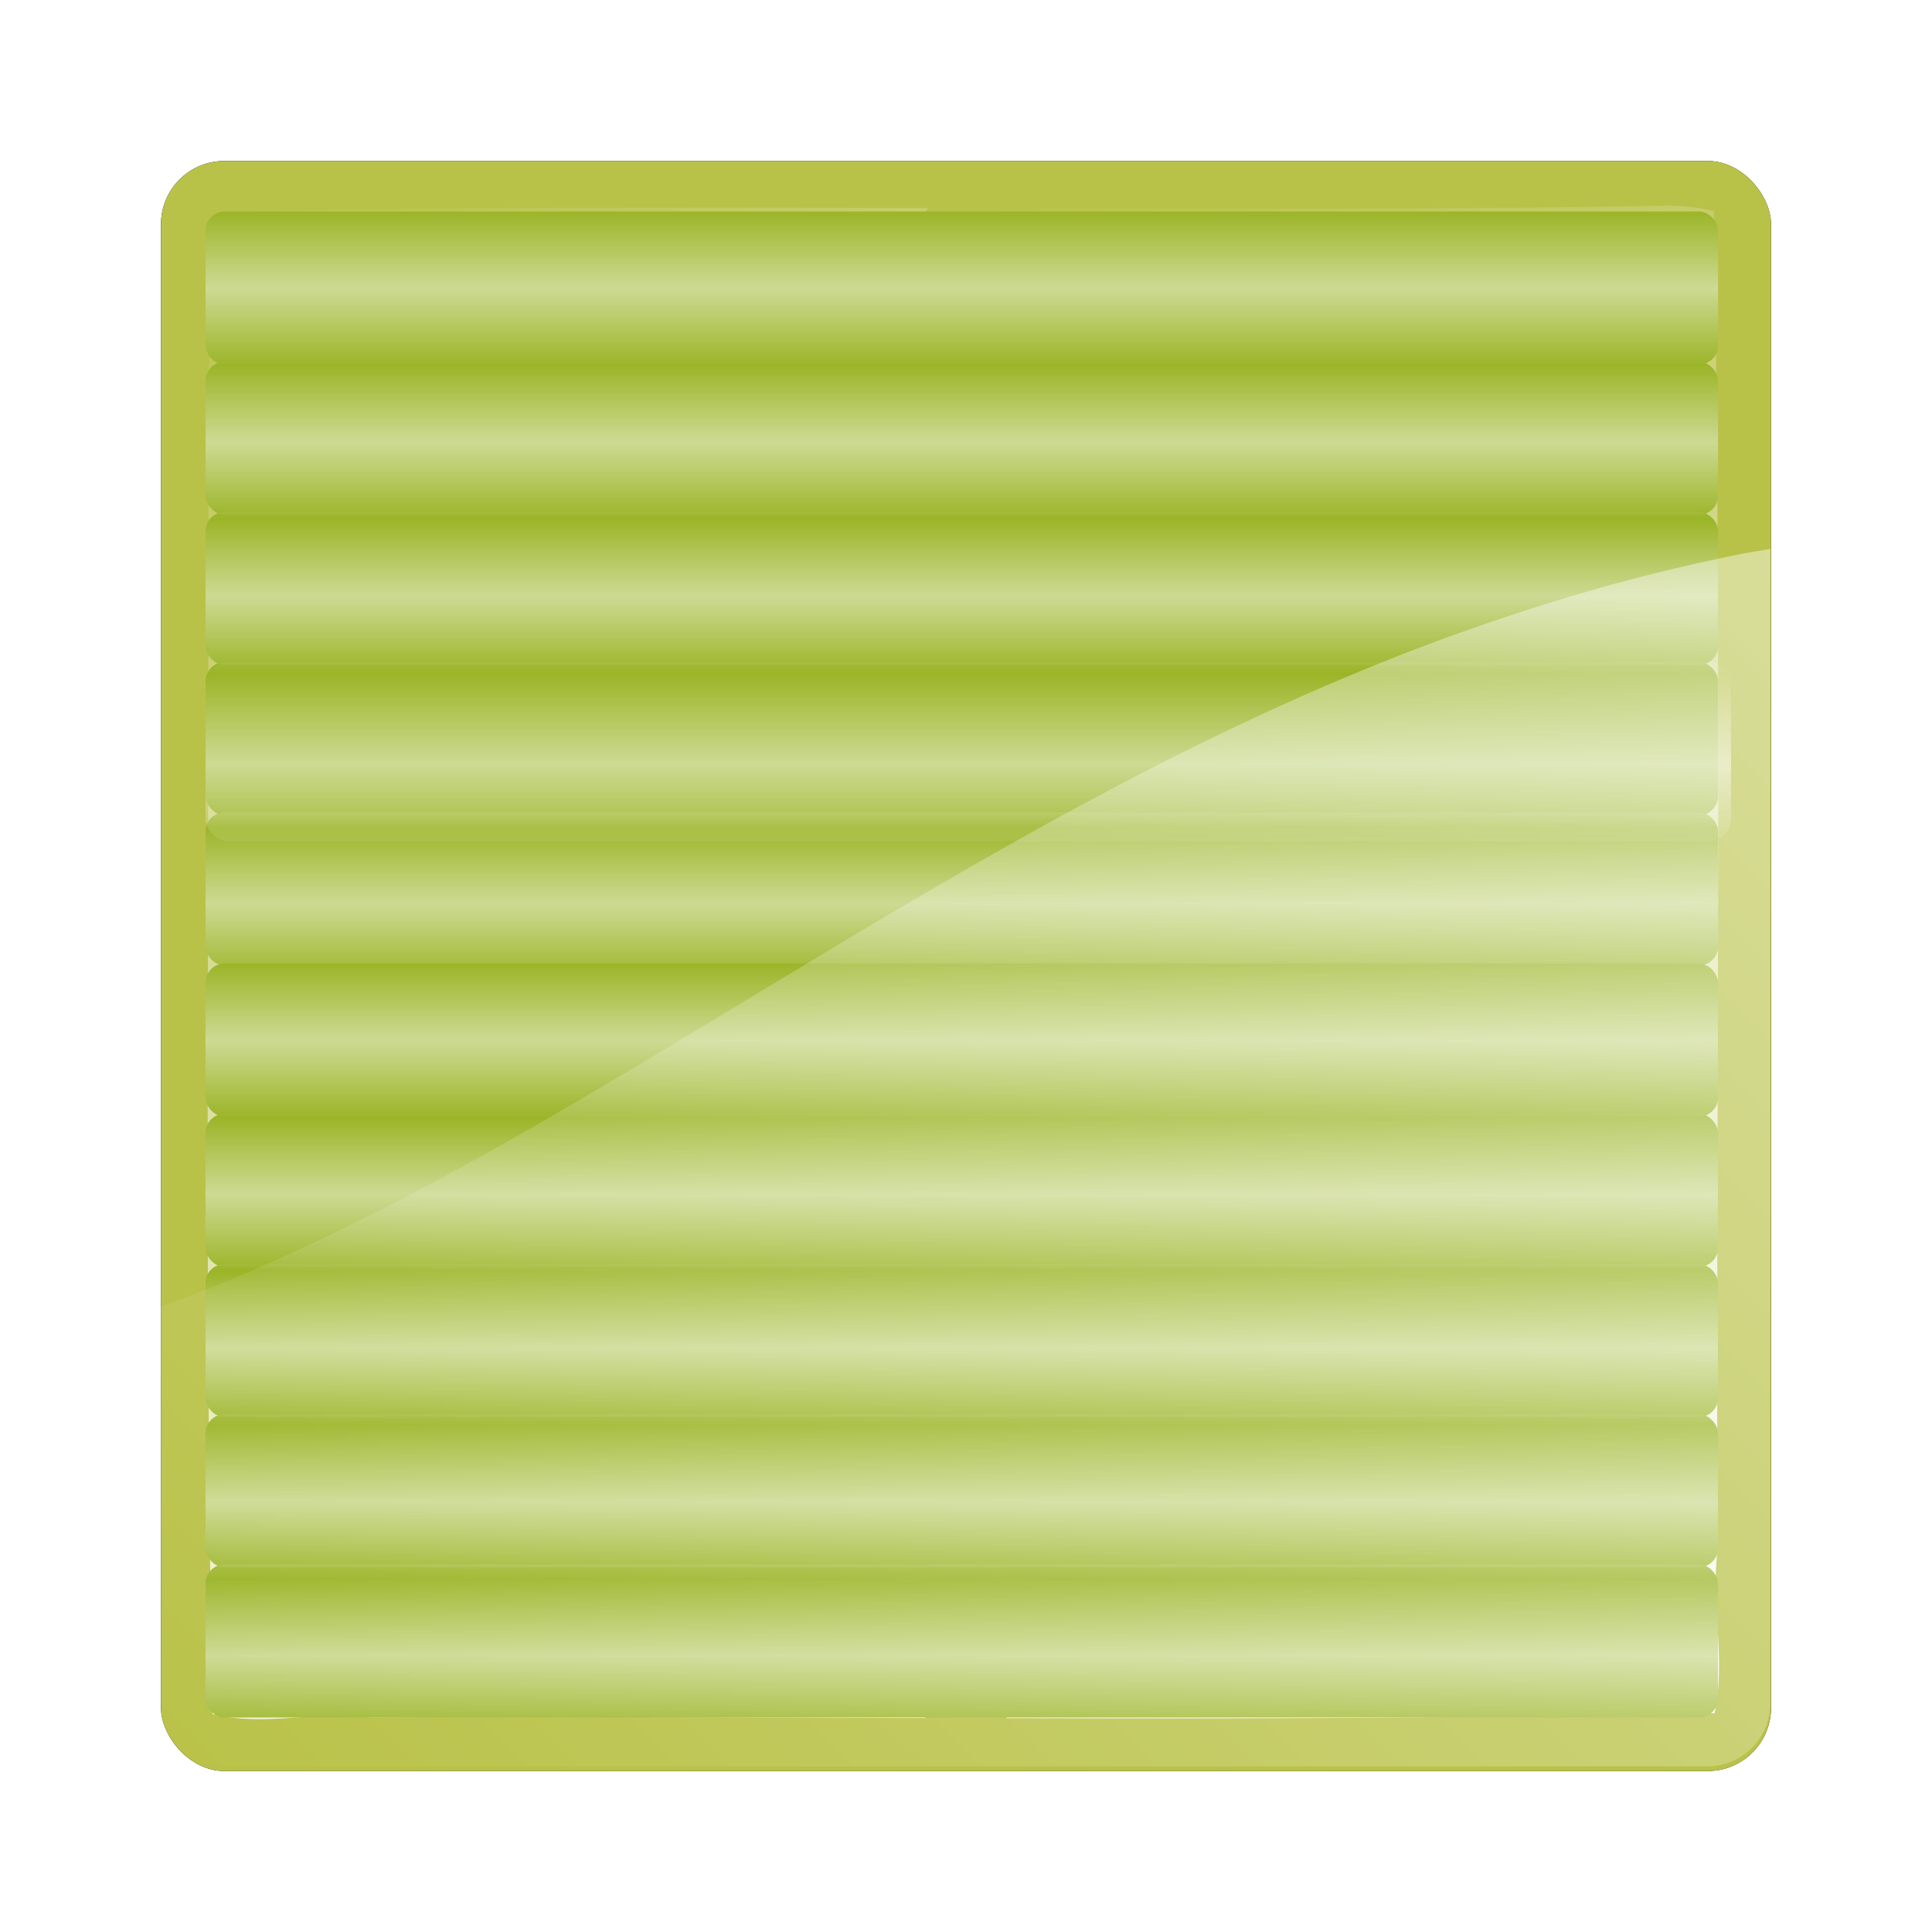 <?xml version="1.0" encoding="UTF-8" standalone="no"?>
<!-- Created with Inkscape (http://www.inkscape.org/) -->

<svg
   xmlns:dc="http://purl.org/dc/elements/1.1/"
   xmlns:cc="http://creativecommons.org/ns#"
   xmlns:rdf="http://www.w3.org/1999/02/22-rdf-syntax-ns#"
   xmlns:svg="http://www.w3.org/2000/svg"
   xmlns="http://www.w3.org/2000/svg"
   xmlns:xlink="http://www.w3.org/1999/xlink"
   xmlns:sodipodi="http://sodipodi.sourceforge.net/DTD/sodipodi-0.dtd"
   xmlns:inkscape="http://www.inkscape.org/namespaces/inkscape"
   sodipodi:docname="100.svg"
   inkscape:version="0.91 r13725"
   version="1.1"
   id="svg2"
   height="307.2"
   width="307.2">
  <sodipodi:namedview
     id="base"
     pagecolor="#ffffff"
     bordercolor="#666666"
     borderopacity="1.0"
     inkscape:pageopacity="0.0"
     inkscape:pageshadow="2"
     inkscape:zoom="1.9405148"
     inkscape:cx="81.978766"
     inkscape:cy="168.73858"
     inkscape:document-units="px"
     inkscape:current-layer="layer1"
     showgrid="false"
     inkscape:window-width="1362"
     inkscape:window-height="968"
     inkscape:window-x="515"
     inkscape:window-y="40"
     inkscape:window-maximized="0"
     showguides="true"
     inkscape:guide-bbox="true"
     inkscape:object-paths="false"
     inkscape:snap-intersection-paths="false"
     inkscape:object-nodes="false"
     inkscape:snap-smooth-nodes="false"
     inkscape:snap-midpoints="false"
     units="px"
     fit-margin-top="0"
     fit-margin-left="0"
     fit-margin-right="0"
     fit-margin-bottom="0"
     showborder="false" />
  <defs
     id="defs4">
    <linearGradient
       inkscape:collect="always"
       id="linearGradient4659">
      <stop
         style="stop-color:#ffffff;stop-opacity:0.5"
         offset="0"
         id="stop4661" />
      <stop
         style="stop-color:#ffffff;stop-opacity:0;"
         offset="1"
         id="stop4663" />
    </linearGradient>
    <linearGradient
       inkscape:collect="always"
       id="linearGradient13613">
      <stop
         style="stop-color:#ffffff;stop-opacity:1;"
         offset="0"
         id="stop13615" />
      <stop
         style="stop-color:#ffffff;stop-opacity:0;"
         offset="1"
         id="stop13617" />
    </linearGradient>
    <linearGradient
       id="linearGradient10207"
       inkscape:collect="always">
      <stop
         id="stop10209"
         offset="0"
         style="stop-color:#ffffff;stop-opacity:1;" />
      <stop
         id="stop10211"
         offset="1"
         style="stop-color:#ffffff;stop-opacity:0;" />
    </linearGradient>
    <linearGradient
       id="linearGradient10183"
       inkscape:collect="always">
      <stop
         id="stop10185"
         offset="0"
         style="stop-color:#ffffff;stop-opacity:1;" />
      <stop
         id="stop10187"
         offset="1"
         style="stop-color:#ffffff;stop-opacity:0;" />
    </linearGradient>
    <linearGradient
       id="linearGradient10173"
       inkscape:collect="always">
      <stop
         id="stop10175"
         offset="0"
         style="stop-color:#ffffff;stop-opacity:1;" />
      <stop
         id="stop10177"
         offset="1"
         style="stop-color:#ffffff;stop-opacity:0;" />
    </linearGradient>
    <linearGradient
       id="linearGradient9955"
       inkscape:collect="always">
      <stop
         id="stop9957"
         offset="0"
         style="stop-color:#ffffff;stop-opacity:1;" />
      <stop
         id="stop9959"
         offset="1"
         style="stop-color:#ffffff;stop-opacity:0;" />
    </linearGradient>
    <linearGradient
       id="linearGradient9879">
      <stop
         id="stop9881"
         offset="0"
         style="stop-color:#bdcb2f;stop-opacity:1;" />
      <stop
         style="stop-color:#bbc63b;stop-opacity:0.498;"
         offset="1"
         id="stop9887" />
    </linearGradient>
    <linearGradient
       id="linearGradient9821"
       inkscape:collect="always">
      <stop
         id="stop9823"
         offset="0"
         style="stop-color:#ffffff;stop-opacity:1;" />
      <stop
         id="stop9825"
         offset="1"
         style="stop-color:#ffffff;stop-opacity:0;" />
    </linearGradient>
    <linearGradient
       id="linearGradient4921">
      <stop
         id="stop4923"
         offset="0"
         style="stop-color:#b9c248;stop-opacity:0.392;" />
      <stop
         style="stop-color:#b9c248;stop-opacity:0;"
         offset="1"
         id="stop4925" />
    </linearGradient>
    <linearGradient
       id="linearGradient7083"
       inkscape:collect="always">
      <stop
         id="stop7085"
         offset="0"
         style="stop-color:#cccccc;stop-opacity:1;" />
      <stop
         id="stop7087"
         offset="1"
         style="stop-color:#cccccc;stop-opacity:0;" />
    </linearGradient>
    <linearGradient
       id="linearGradient6357"
       inkscape:collect="always">
      <stop
         id="stop6359"
         offset="0"
         style="stop-color:#ffffff;stop-opacity:1;" />
      <stop
         id="stop6361"
         offset="1"
         style="stop-color:#ffffff;stop-opacity:0;" />
    </linearGradient>
    <linearGradient
       id="linearGradient6349"
       inkscape:collect="always">
      <stop
         id="stop6351"
         offset="0"
         style="stop-color:#ffffff;stop-opacity:1;" />
      <stop
         id="stop6353"
         offset="1"
         style="stop-color:#ffffff;stop-opacity:0;" />
    </linearGradient>
    <linearGradient
       id="linearGradient6297">
      <stop
         id="stop6299"
         offset="0"
         style="stop-color:#cccccc;stop-opacity:1;" />
      <stop
         style="stop-color:#ffffff;stop-opacity:0"
         offset="1"
         id="stop6301" />
    </linearGradient>
    <linearGradient
       id="linearGradient4290">
      <stop
         style="stop-color:#ffffff;stop-opacity:1;"
         offset="0"
         id="stop4292" />
      <stop
         id="stop5784"
         offset="1"
         style="stop-color:#ffffff;stop-opacity:0;" />
    </linearGradient>
    <linearGradient
       id="linearGradient4282">
      <stop
         style="stop-color:#9bb528;stop-opacity:1;"
         offset="0"
         id="stop4284" />
      <stop
         id="stop4286"
         offset="1"
         style="stop-color:#cdda93;stop-opacity:0.498;" />
      <stop
         style="stop-color:#ffffff;stop-opacity:0"
         offset="1"
         id="stop4288" />
    </linearGradient>
    <linearGradient
       id="linearGradient3865">
      <stop
         id="stop3867"
         offset="0"
         style="stop-color:#9bb528;stop-opacity:1;" />
      <stop
         style="stop-color:#cdda93;stop-opacity:0.498;"
         offset="0.5"
         id="stop4280" />
      <stop
         id="stop3869"
         offset="1"
         style="stop-color:#ffffff;stop-opacity:0" />
    </linearGradient>
    <linearGradient
       id="linearGradient3843"
       inkscape:collect="always">
      <stop
         id="stop3845"
         offset="0"
         style="stop-color:#9bb528;stop-opacity:1;" />
      <stop
         id="stop3847"
         offset="1"
         style="stop-color:#9bb528;stop-opacity:0;" />
    </linearGradient>
    <linearGradient
       id="linearGradient3813">
      <stop
         style="stop-color:#b9c248;stop-opacity:0.078;"
         offset="0"
         id="stop3821" />
      <stop
         id="stop3817"
         offset="1"
         style="stop-color:#b9c248;stop-opacity:0;" />
    </linearGradient>
    <inkscape:perspective
       id="perspective10"
       inkscape:persp3d-origin="372.04724 : 350.78739 : 1"
       inkscape:vp_z="744.09448 : 526.18109 : 1"
       inkscape:vp_y="0 : 1000 : 0"
       inkscape:vp_x="0 : 526.18109 : 1"
       sodipodi:type="inkscape:persp3d" />
    <inkscape:perspective
       sodipodi:type="inkscape:persp3d"
       inkscape:vp_x="0 : 0.5 : 1"
       inkscape:vp_y="0 : 1000 : 0"
       inkscape:vp_z="1 : 0.5 : 1"
       inkscape:persp3d-origin="0.5 : 0.33333333 : 1"
       id="perspective3701" />
    <linearGradient
       gradientTransform="matrix(1,0,0,0.502,-0.045,129.695)"
       gradientUnits="userSpaceOnUse"
       y2="146.187"
       x2="334.866"
       y1="260.632"
       x1="334.866"
       id="linearGradient3849"
       xlink:href="#linearGradient3843"
       inkscape:collect="always" />
    <linearGradient
       gradientTransform="matrix(1,0,0,-0.498,-0.045,161.504)"
       y2="146.187"
       x2="334.866"
       y1="260.632"
       x1="334.866"
       gradientUnits="userSpaceOnUse"
       id="linearGradient3853"
       xlink:href="#linearGradient3843"
       inkscape:collect="always" />
    <linearGradient
       gradientUnits="userSpaceOnUse"
       y2="260.589"
       x2="334.866"
       y1="145.671"
       x1="334.866"
       id="linearGradient3871"
       xlink:href="#linearGradient3865"
       inkscape:collect="always" />
    <linearGradient
       gradientTransform="matrix(1,0,0,-1,0.258,291.532)"
       y2="260.589"
       x2="334.866"
       y1="145.671"
       x1="334.866"
       gradientUnits="userSpaceOnUse"
       id="linearGradient3875"
       xlink:href="#linearGradient3865"
       inkscape:collect="always" />
    <radialGradient
       gradientTransform="matrix(0.992,1.594308e-7,-1.5943072e-7,0.992,2.198,0.943)"
       gradientUnits="userSpaceOnUse"
       r="8.308"
       fy="125.289"
       fx="292.191"
       cy="125.289"
       cx="292.191"
       id="radialGradient3943"
       xlink:href="#linearGradient3865"
       inkscape:collect="always" />
    <radialGradient
       gradientTransform="matrix(0.308,3.3298149e-7,-3.2182784e-7,0.298,188.939,114.377)"
       gradientUnits="userSpaceOnUse"
       r="8.823"
       fy="162.907"
       fx="273.123"
       cy="162.907"
       cx="273.123"
       id="radialGradient4025"
       xlink:href="#linearGradient3865"
       inkscape:collect="always" />
    <radialGradient
       gradientTransform="matrix(0.979,1.316364e-7,-1.330343e-7,0.99,5.68,1.694)"
       gradientUnits="userSpaceOnUse"
       r="8.761"
       fy="162.907"
       fx="273.123"
       cy="162.907"
       cx="273.123"
       id="radialGradient4039"
       xlink:href="#linearGradient3865"
       inkscape:collect="always" />
    <radialGradient
       r="8.761"
       fy="162.907"
       fx="273.123"
       cy="162.907"
       cx="273.123"
       gradientTransform="matrix(0.979,1.316364e-7,-1.330343e-7,0.99,5.68,1.694)"
       gradientUnits="userSpaceOnUse"
       id="radialGradient4151"
       xlink:href="#linearGradient3865"
       inkscape:collect="always" />
    <linearGradient
       gradientUnits="userSpaceOnUse"
       y2="27.982"
       x2="459.112"
       y1="264.452"
       x1="210.67"
       id="linearGradient4169"
       xlink:href="#linearGradient3865"
       inkscape:collect="always" />
    <linearGradient
       y2="27.982"
       x2="459.112"
       y1="264.452"
       x1="210.67"
       gradientUnits="userSpaceOnUse"
       id="linearGradient4173"
       xlink:href="#linearGradient3865"
       inkscape:collect="always" />
    <linearGradient
       y2="27.982"
       x2="459.112"
       y1="264.452"
       x1="210.67"
       gradientUnits="userSpaceOnUse"
       id="linearGradient4177"
       xlink:href="#linearGradient3865"
       inkscape:collect="always" />
    <radialGradient
       r="8.308"
       fy="125.289"
       fx="292.191"
       cy="125.289"
       cx="292.191"
       gradientTransform="matrix(0.992,1.594308e-7,-1.5943072e-7,0.992,2.198,0.943)"
       gradientUnits="userSpaceOnUse"
       id="radialGradient4215"
       xlink:href="#linearGradient3865"
       inkscape:collect="always" />
    <radialGradient
       r="8.761"
       fy="162.907"
       fx="273.123"
       cy="162.907"
       cx="273.123"
       gradientTransform="matrix(0.979,1.316364e-7,-1.330343e-7,0.99,5.68,1.694)"
       gradientUnits="userSpaceOnUse"
       id="radialGradient4217"
       xlink:href="#linearGradient3865"
       inkscape:collect="always" />
    <radialGradient
       r="8.761"
       fy="162.907"
       fx="273.123"
       cy="162.907"
       cx="273.123"
       gradientTransform="matrix(0.979,1.316364e-7,-1.330343e-7,0.99,5.68,1.694)"
       gradientUnits="userSpaceOnUse"
       id="radialGradient4219"
       xlink:href="#linearGradient3865"
       inkscape:collect="always" />
    <inkscape:perspective
       sodipodi:type="inkscape:persp3d"
       inkscape:vp_x="0 : 0.5 : 1"
       inkscape:vp_y="0 : 1000 : 0"
       inkscape:vp_z="1 : 0.5 : 1"
       inkscape:persp3d-origin="0.5 : 0.33333333 : 1"
       id="perspective3178" />
    <linearGradient
       gradientTransform="matrix(0.895,0,0,0.895,7.753,29.694)"
       y2="27.982"
       x2="459.112"
       y1="264.452"
       x1="210.67"
       gradientUnits="userSpaceOnUse"
       id="linearGradient4159"
       xlink:href="#linearGradient3865"
       inkscape:collect="always" />
    <linearGradient
       y2="146.187"
       x2="334.866"
       y1="260.632"
       x1="334.866"
       gradientTransform="matrix(0.895,0,0,0.45,7.712,145.791)"
       gradientUnits="userSpaceOnUse"
       id="linearGradient4170"
       xlink:href="#linearGradient3843"
       inkscape:collect="always" />
    <linearGradient
       gradientTransform="matrix(0.895,0,0,0.895,7.753,29.694)"
       y2="260.589"
       x2="334.866"
       y1="145.671"
       x1="334.866"
       gradientUnits="userSpaceOnUse"
       id="linearGradient4176"
       xlink:href="#linearGradient3865"
       inkscape:collect="always" />
    <linearGradient
       y2="260.589"
       x2="334.866"
       y1="145.671"
       x1="334.866"
       gradientTransform="matrix(0.895,0,0,-0.895,7.983,290.659)"
       gradientUnits="userSpaceOnUse"
       id="linearGradient4179"
       xlink:href="#linearGradient3865"
       inkscape:collect="always" />
    <linearGradient
       y2="146.187"
       x2="334.866"
       y1="260.632"
       x1="334.866"
       gradientTransform="matrix(0.895,0,0,-0.446,7.712,174.265)"
       gradientUnits="userSpaceOnUse"
       id="linearGradient4182"
       xlink:href="#linearGradient3843"
       inkscape:collect="always" />
    <radialGradient
       gradientUnits="userSpaceOnUse"
       gradientTransform="matrix(1,-0.999,0.999,1,-411.701,310.464)"
       r="95.645"
       fy="412.075"
       fx="310.746"
       cy="412.075"
       cx="310.746"
       id="radialGradient5780"
       xlink:href="#linearGradient4290"
       inkscape:collect="always" />
    <linearGradient
       y2="537.812"
       x2="436.5"
       y1="355.875"
       x1="436.5"
       gradientUnits="userSpaceOnUse"
       id="linearGradient6373"
       xlink:href="#linearGradient6349"
       inkscape:collect="always" />
    <linearGradient
       y2="468.812"
       x2="185"
       y1="286.344"
       x1="185"
       gradientTransform="translate(-0.007,0.055)"
       gradientUnits="userSpaceOnUse"
       id="linearGradient6376"
       xlink:href="#linearGradient6357"
       inkscape:collect="always" />
    <radialGradient
       r="95.645"
       fy="454.866"
       fx="301.173"
       cy="454.866"
       cx="301.173"
       gradientTransform="matrix(1.466,-9.7279999e-8,0.011,1.419,-135.988,-233.074)"
       gradientUnits="userSpaceOnUse"
       id="radialGradient6385"
       xlink:href="#linearGradient6297"
       inkscape:collect="always" />
    <linearGradient
       gradientTransform="matrix(0.894,0,0,0.894,-139.377,283.109)"
       y2="537.812"
       x2="436.5"
       y1="355.875"
       x1="436.5"
       gradientUnits="userSpaceOnUse"
       id="linearGradient6910"
       xlink:href="#linearGradient6349"
       inkscape:collect="always" />
    <radialGradient
       r="95.645"
       fy="412.075"
       fx="310.746"
       cy="412.075"
       cx="310.746"
       gradientTransform="matrix(0.894,-0.894,0.894,0.894,-507.655,560.885)"
       gradientUnits="userSpaceOnUse"
       id="radialGradient7078"
       xlink:href="#linearGradient7083"
       inkscape:collect="always" />
    <radialGradient
       gradientUnits="userSpaceOnUse"
       gradientTransform="matrix(1,0,0,1.008,-0.04,-5.255)"
       r="84.76"
       fy="651.989"
       fx="138.485"
       cy="651.989"
       cx="138.485"
       id="radialGradient7089"
       xlink:href="#linearGradient7083"
       inkscape:collect="always" />
    <linearGradient
       y2="468.812"
       x2="185"
       y1="286.344"
       x1="185"
       gradientTransform="matrix(0.894,0,0,0.894,119.742,179.699)"
       gradientUnits="userSpaceOnUse"
       id="linearGradient7092"
       xlink:href="#linearGradient6357"
       inkscape:collect="always" />
    <linearGradient
       gradientTransform="matrix(0.894,0,0,0.894,119.024,178.742)"
       y2="537.812"
       x2="436.5"
       y1="355.875"
       x1="436.5"
       gradientUnits="userSpaceOnUse"
       id="linearGradient7095"
       xlink:href="#linearGradient6349"
       inkscape:collect="always" />
    <radialGradient
       r="95.645"
       fy="412.075"
       fx="310.746"
       cy="412.075"
       cx="310.746"
       gradientTransform="matrix(0.894,-0.894,0.894,0.894,-248.445,457.305)"
       gradientUnits="userSpaceOnUse"
       id="radialGradient7263"
       xlink:href="#linearGradient4290"
       inkscape:collect="always" />
    <radialGradient
       r="95.645"
       fy="454.866"
       fx="301.173"
       cy="454.866"
       cx="301.173"
       gradientTransform="matrix(0.892,-9.5779684e-8,0.003,0.893,-131.185,245.351)"
       gradientUnits="userSpaceOnUse"
       id="radialGradient3268"
       xlink:href="#linearGradient6297"
       inkscape:collect="always" />
    <linearGradient
       y2="468.812"
       x2="185"
       y1="286.344"
       x1="185"
       gradientTransform="matrix(0.894,0,0,0.894,-139.477,283.168)"
       gradientUnits="userSpaceOnUse"
       id="linearGradient8379"
       xlink:href="#linearGradient6357"
       inkscape:collect="always" />
    <radialGradient
       r="76.379"
       fy="548.044"
       fx="397.331"
       cy="548.044"
       cx="397.331"
       gradientTransform="matrix(1,-1.009,1.009,1,-552.731,400.729)"
       gradientUnits="userSpaceOnUse"
       id="radialGradient9849"
       xlink:href="#linearGradient9821"
       inkscape:collect="always" />
    <filter
       id="filter9869"
       inkscape:collect="always">
      <feGaussianBlur
         id="feGaussianBlur9871"
         stdDeviation="6.4"
         inkscape:collect="always" />
    </filter>
    <linearGradient
       gradientTransform="translate(-484.012,-156.699)"
       y2="511.269"
       x2="644.159"
       y1="255.269"
       x1="900.159"
       gradientUnits="userSpaceOnUse"
       id="linearGradient10136"
       xlink:href="#linearGradient9955"
       inkscape:collect="always" />
    <linearGradient
       gradientUnits="userSpaceOnUse"
       y2="262.682"
       x2="651.406"
       y1="503.027"
       x1="766.094"
       id="linearGradient10179"
       xlink:href="#linearGradient10173"
       inkscape:collect="always"
       gradientTransform="translate(-483.912,-155.959)" />
    <linearGradient
       gradientUnits="userSpaceOnUse"
       y2="262.367"
       x2="778.219"
       y1="502.905"
       x1="891.9"
       id="linearGradient10189"
       xlink:href="#linearGradient10183"
       inkscape:collect="always"
       gradientTransform="translate(-483.912,-155.959)" />
    <linearGradient
       spreadMethod="repeat"
       gradientUnits="userSpaceOnUse"
       y2="386.97"
       x2="771.128"
       y1="416.19"
       x1="771.128"
       id="linearGradient10213"
       xlink:href="#linearGradient10207"
       inkscape:collect="always" />
    <linearGradient
       y2="386.97"
       x2="771.128"
       y1="416.19"
       x1="771.128"
       spreadMethod="repeat"
       gradientUnits="userSpaceOnUse"
       id="linearGradient10281"
       xlink:href="#linearGradient10207"
       inkscape:collect="always" />
    <inkscape:perspective
       sodipodi:type="inkscape:persp3d"
       inkscape:vp_x="0 : 0.5 : 1"
       inkscape:vp_y="0 : 1000 : 0"
       inkscape:vp_z="1 : 0.5 : 1"
       inkscape:persp3d-origin="0.5 : 0.33333333 : 1"
       id="perspective10353" />
    <inkscape:perspective
       sodipodi:type="inkscape:persp3d"
       inkscape:vp_x="0 : 0.5 : 1"
       inkscape:vp_y="0 : 1000 : 0"
       inkscape:vp_z="1 : 0.5 : 1"
       inkscape:persp3d-origin="0.5 : 0.33333333 : 1"
       id="perspective10445" />
    <linearGradient
       inkscape:collect="always"
       xlink:href="#linearGradient9955"
       id="linearGradient13589"
       gradientUnits="userSpaceOnUse"
       gradientTransform="translate(-285.728,452.361)"
       x1="900.159"
       y1="255.269"
       x2="644.159"
       y2="511.269" />
    <linearGradient
       inkscape:collect="always"
       xlink:href="#linearGradient13613"
       id="linearGradient13619"
       x1="358.428"
       y1="899.923"
       x2="614.428"
       y2="899.923"
       gradientUnits="userSpaceOnUse" />
    <linearGradient
       inkscape:collect="always"
       xlink:href="#linearGradient13613"
       id="linearGradient13623"
       gradientUnits="userSpaceOnUse"
       x1="358.428"
       y1="899.923"
       x2="614.428"
       y2="899.923" />
    <linearGradient
       inkscape:collect="always"
       xlink:href="#linearGradient13613"
       id="linearGradient13627"
       gradientUnits="userSpaceOnUse"
       x1="358.428"
       y1="899.923"
       x2="614.428"
       y2="899.923" />
    <linearGradient
       inkscape:collect="always"
       xlink:href="#linearGradient13613"
       id="linearGradient13631"
       gradientUnits="userSpaceOnUse"
       x1="358.428"
       y1="899.923"
       x2="614.428"
       y2="899.923" />
    <linearGradient
       inkscape:collect="always"
       xlink:href="#linearGradient13613"
       id="linearGradient13635"
       gradientUnits="userSpaceOnUse"
       x1="358.428"
       y1="899.923"
       x2="614.428"
       y2="899.923" />
    <linearGradient
       inkscape:collect="always"
       xlink:href="#linearGradient13613"
       id="linearGradient13639"
       gradientUnits="userSpaceOnUse"
       x1="358.428"
       y1="899.923"
       x2="614.428"
       y2="899.923" />
    <linearGradient
       inkscape:collect="always"
       xlink:href="#linearGradient9955"
       id="linearGradient14689"
       gradientUnits="userSpaceOnUse"
       gradientTransform="matrix(1,0,0,0.654,-285.728,629.288)"
       x1="900.159"
       y1="255.269"
       x2="644.159"
       y2="511.269" />
    <linearGradient
       inkscape:collect="always"
       xlink:href="#linearGradient13613"
       id="linearGradient14723"
       gradientUnits="userSpaceOnUse"
       x1="358.428"
       y1="899.923"
       x2="614.428"
       y2="899.923"
       gradientTransform="translate(-2,0)" />
    <linearGradient
       inkscape:collect="always"
       xlink:href="#linearGradient9955"
       id="linearGradient14741"
       gradientUnits="userSpaceOnUse"
       gradientTransform="matrix(1,0,0,0.654,-285.728,629.288)"
       x1="900.159"
       y1="255.269"
       x2="644.159"
       y2="511.269" />
    <linearGradient
       inkscape:collect="always"
       xlink:href="#linearGradient13613"
       id="linearGradient14743"
       gradientUnits="userSpaceOnUse"
       gradientTransform="translate(-2,0)"
       x1="358.428"
       y1="899.923"
       x2="614.428"
       y2="899.923" />
    <linearGradient
       inkscape:collect="always"
       xlink:href="#linearGradient9955"
       id="linearGradient14755"
       gradientUnits="userSpaceOnUse"
       gradientTransform="matrix(1,0,0,0.654,-285.728,629.288)"
       x1="900.159"
       y1="255.269"
       x2="644.159"
       y2="511.269" />
    <linearGradient
       inkscape:collect="always"
       xlink:href="#linearGradient13613"
       id="linearGradient14757"
       gradientUnits="userSpaceOnUse"
       gradientTransform="translate(-2,0)"
       x1="358.428"
       y1="899.923"
       x2="614.428"
       y2="899.923" />
    <linearGradient
       inkscape:collect="always"
       xlink:href="#linearGradient9955"
       id="linearGradient14771"
       gradientUnits="userSpaceOnUse"
       gradientTransform="matrix(1,0,0,0.654,-285.728,629.288)"
       x1="900.159"
       y1="255.269"
       x2="644.159"
       y2="511.269" />
    <linearGradient
       inkscape:collect="always"
       xlink:href="#linearGradient13613"
       id="linearGradient14773"
       gradientUnits="userSpaceOnUse"
       gradientTransform="translate(-2,0)"
       x1="358.428"
       y1="899.923"
       x2="614.428"
       y2="899.923" />
    <linearGradient
       inkscape:collect="always"
       xlink:href="#linearGradient9955"
       id="linearGradient14775"
       gradientUnits="userSpaceOnUse"
       gradientTransform="matrix(1,0,0,0.654,-285.728,629.288)"
       x1="900.159"
       y1="255.269"
       x2="644.159"
       y2="511.269" />
    <linearGradient
       inkscape:collect="always"
       xlink:href="#linearGradient13613"
       id="linearGradient14777"
       gradientUnits="userSpaceOnUse"
       gradientTransform="translate(-2,0)"
       x1="358.428"
       y1="899.923"
       x2="614.428"
       y2="899.923" />
    <linearGradient
       y2="511.269"
       x2="644.159"
       y1="255.269"
       x1="900.159"
       gradientTransform="matrix(1,0,0,0.654,-285.728,629.288)"
       gradientUnits="userSpaceOnUse"
       id="linearGradient18232"
       xlink:href="#linearGradient9955"
       inkscape:collect="always" />
    <linearGradient
       y2="899.923"
       x2="614.428"
       y1="899.923"
       x1="358.428"
       gradientTransform="translate(-2,0)"
       gradientUnits="userSpaceOnUse"
       id="linearGradient18234"
       xlink:href="#linearGradient13613"
       inkscape:collect="always" />
    <linearGradient
       y2="511.269"
       x2="644.159"
       y1="255.269"
       x1="900.159"
       gradientTransform="matrix(1,0,0,0.654,-285.728,629.288)"
       gradientUnits="userSpaceOnUse"
       id="linearGradient18240"
       xlink:href="#linearGradient9955"
       inkscape:collect="always" />
    <linearGradient
       y2="899.923"
       x2="614.428"
       y1="899.923"
       x1="358.428"
       gradientTransform="translate(-2,0)"
       gradientUnits="userSpaceOnUse"
       id="linearGradient18242"
       xlink:href="#linearGradient13613"
       inkscape:collect="always" />
    <linearGradient
       y2="511.269"
       x2="644.159"
       y1="255.269"
       x1="900.159"
       gradientTransform="matrix(1,0,0,0.654,-285.728,629.288)"
       gradientUnits="userSpaceOnUse"
       id="linearGradient18244"
       xlink:href="#linearGradient9955"
       inkscape:collect="always" />
    <linearGradient
       y2="899.923"
       x2="614.428"
       y1="899.923"
       x1="358.428"
       gradientTransform="translate(-2,0)"
       gradientUnits="userSpaceOnUse"
       id="linearGradient18246"
       xlink:href="#linearGradient13613"
       inkscape:collect="always" />
    <filter
       inkscape:menu-tooltip="Drop shadow under the cut-out of the shape"
       inkscape:menu="Shadows and Glows"
       height="1"
       width="1"
       y="0"
       x="0"
       inkscape:label="Cutout"
       id="filter18449"
       style="color-interpolation-filters:sRGB">
      <feGaussianBlur
         stdDeviation="4.2"
         in="SourceAlpha"
         id="feGaussianBlur18451" />
      <feOffset
         result="result91"
         dx="5"
         dy="5"
         id="feOffset18453" />
      <feComposite
         in="SourceGraphic"
         operator="out"
         in2="result91"
         id="feComposite18455" />
    </filter>
    <filter
       y="-0.25"
       x="-0.25"
       height="1.5"
       width="1.5"
       inkscape:label="Drop shadow"
       id="filter18587">
      <feGaussianBlur
         result="blur"
         stdDeviation="5,000000"
         in="SourceAlpha"
         id="feGaussianBlur18589" />
      <feColorMatrix
         values="1 0 0 0 0 0 1 0 0 0 0 0 1 0 0 0 0 0 1,000000 0 "
         type="matrix"
         result="bluralpha"
         id="feColorMatrix18591" />
      <feOffset
         result="offsetBlur"
         dy="4,000000"
         dx="0,000000"
         in="bluralpha"
         id="feOffset18593" />
      <feMerge
         id="feMerge18595">
        <feMergeNode
           in="offsetBlur"
           id="feMergeNode18597" />
        <feMergeNode
           in="SourceGraphic"
           id="feMergeNode18599" />
      </feMerge>
    </filter>
    <filter
       inkscape:menu-tooltip="Darken the edges with an inner blur"
       inkscape:menu="Shadows and Glows"
       inkscape:label="Darken edges"
       id="filter18683"
       style="color-interpolation-filters:sRGB">
      <feGaussianBlur
         stdDeviation="1.5"
         result="result6"
         id="feGaussianBlur18685" />
      <feComposite
         result="result8"
         in="SourceGraphic"
         operator="atop"
         in2="result6"
         id="feComposite18687" />
      <feComposite
         result="result9"
         operator="atop"
         in="result8"
         in2="SourceAlpha"
         id="feComposite18689" />
    </filter>
    <filter
       inkscape:menu-tooltip="Darken the edges with an inner blur"
       inkscape:menu="Shadows and Glows"
       inkscape:label="Darken edges"
       id="filter18693"
       style="color-interpolation-filters:sRGB">
      <feGaussianBlur
         stdDeviation="1.5"
         result="result6"
         id="feGaussianBlur18695" />
      <feComposite
         result="result8"
         in="SourceGraphic"
         operator="atop"
         in2="result6"
         id="feComposite18697" />
      <feComposite
         result="result9"
         operator="atop"
         in="result8"
         in2="SourceAlpha"
         id="feComposite18699" />
    </filter>
    <filter
       inkscape:menu-tooltip="Darken the edges with an inner blur"
       inkscape:menu="Shadows and Glows"
       inkscape:label="Darken edges"
       id="filter18703"
       style="color-interpolation-filters:sRGB">
      <feGaussianBlur
         stdDeviation="1.5"
         result="result6"
         id="feGaussianBlur18705" />
      <feComposite
         result="result8"
         in="SourceGraphic"
         operator="atop"
         in2="result6"
         id="feComposite18707" />
      <feComposite
         result="result9"
         operator="atop"
         in="result8"
         in2="SourceAlpha"
         id="feComposite18709" />
    </filter>
    <linearGradient
       inkscape:collect="always"
       xlink:href="#linearGradient9955"
       id="linearGradient50075"
       gradientUnits="userSpaceOnUse"
       gradientTransform="matrix(1,0,0,0.654,-285.728,629.288)"
       x1="900.159"
       y1="255.269"
       x2="644.159"
       y2="511.269" />
    <linearGradient
       inkscape:collect="always"
       xlink:href="#linearGradient13613"
       id="linearGradient50077"
       gradientUnits="userSpaceOnUse"
       gradientTransform="translate(-2,0)"
       x1="358.428"
       y1="899.923"
       x2="614.428"
       y2="899.923" />
    <filter
       id="filter50079"
       inkscape:label="Air spray"
       x="-0.5"
       y="-0.5"
       width="2"
       height="2"
       inkscape:menu="Scatter"
       inkscape:menu-tooltip="Convert to small scattered particles with some thickness"
       style="color-interpolation-filters:sRGB">
      <feTurbulence
         id="feTurbulence50081"
         result="result1"
         numOctaves="10"
         baseFrequency="0.3"
         type="turbulence" />
      <feColorMatrix
         id="feColorMatrix50083"
         result="result0"
         in="SourceGraphic"
         type="luminanceToAlpha" />
      <feColorMatrix
         id="feColorMatrix50085"
         values="1 0 0 0 0 0 1 0 0 0 0 0 1 0 0 0 0 0 0.4 0 "
         result="result2" />
      <feComposite
         id="feComposite50087"
         in2="result1"
         in="result2"
         operator="over" />
      <feColorMatrix
         id="feColorMatrix50089"
         values="1 0 0 0 0 0 1 0 0 0 0 0 1 0 0 0 0 0 10 -4 "
         result="result91" />
      <feComposite
         id="feComposite50091"
         in2="result91"
         operator="out"
         in="SourceGraphic" />
      <feGaussianBlur
         id="feGaussianBlur50093"
         stdDeviation="0.7" />
      <feColorMatrix
         id="feColorMatrix50095"
         values="1 0 0 0 0 0 1 0 0 0 0 0 1 0 0 0 0 0 1 0 "
         result="fbSourceGraphic" />
      <feColorMatrix
         result="fbSourceGraphicAlpha"
         in="fbSourceGraphic"
         values="0 0 0 -1 0 0 0 0 -1 0 0 0 0 -1 0 0 0 0 1 0"
         id="feColorMatrix50115" />
      <feGaussianBlur
         id="feGaussianBlur50117"
         stdDeviation="0.01"
         result="result1"
         in="fbSourceGraphic" />
      <feBlend
         id="feBlend50119"
         in2="result1"
         result="fbSourceGraphic"
         mode="multiply" />
      <feTurbulence
         id="feTurbulence50121"
         baseFrequency="0.8"
         type="fractalNoise"
         seed="0"
         numOctaves="3"
         result="result3" />
      <feDisplacementMap
         id="feDisplacementMap50123"
         in2="result3"
         in="fbSourceGraphic"
         xChannelSelector="R"
         yChannelSelector="G"
         scale="50"
         result="result2" />
      <feMorphology
         id="feMorphology50125"
         radius="1"
         operator="dilate"
         result="result4" />
      <feBlend
         id="feBlend50127"
         in2="result2"
         mode="screen" />
    </filter>
    <linearGradient
       inkscape:collect="always"
       xlink:href="#linearGradient13613"
       id="linearGradient50101"
       gradientUnits="userSpaceOnUse"
       gradientTransform="translate(-2,0)"
       x1="358.428"
       y1="899.923"
       x2="614.428"
       y2="899.923" />
    <linearGradient
       inkscape:collect="always"
       xlink:href="#linearGradient13613"
       id="linearGradient50111"
       gradientUnits="userSpaceOnUse"
       gradientTransform="translate(-2,0)"
       x1="358.428"
       y1="899.923"
       x2="614.428"
       y2="899.923" />
    <linearGradient
       inkscape:collect="always"
       xlink:href="#linearGradient9955"
       id="linearGradient3385"
       gradientUnits="userSpaceOnUse"
       gradientTransform="translate(-145.754,357.619)"
       x1="900.159"
       y1="255.269"
       x2="644.159"
       y2="511.269" />
    <linearGradient
       inkscape:collect="always"
       xlink:href="#linearGradient10207"
       id="linearGradient4563"
       gradientUnits="userSpaceOnUse"
       spreadMethod="repeat"
       x1="771.128"
       y1="416.19"
       x2="771.128"
       y2="386.97" />
    <linearGradient
       inkscape:collect="always"
       xlink:href="#linearGradient10207"
       id="linearGradient4565"
       gradientUnits="userSpaceOnUse"
       spreadMethod="repeat"
       x1="771.128"
       y1="416.19"
       x2="771.128"
       y2="386.97" />
    <linearGradient
       inkscape:collect="always"
       xlink:href="#linearGradient10207"
       id="linearGradient4567"
       gradientUnits="userSpaceOnUse"
       spreadMethod="repeat"
       x1="771.128"
       y1="416.19"
       x2="771.128"
       y2="386.97" />
    <linearGradient
       inkscape:collect="always"
       xlink:href="#linearGradient10207"
       id="linearGradient4569"
       gradientUnits="userSpaceOnUse"
       spreadMethod="repeat"
       x1="771.128"
       y1="416.19"
       x2="771.128"
       y2="386.97" />
    <linearGradient
       inkscape:collect="always"
       xlink:href="#linearGradient10207"
       id="linearGradient4571"
       gradientUnits="userSpaceOnUse"
       spreadMethod="repeat"
       x1="771.128"
       y1="416.19"
       x2="771.128"
       y2="386.97" />
    <linearGradient
       inkscape:collect="always"
       xlink:href="#linearGradient10207"
       id="linearGradient4573"
       gradientUnits="userSpaceOnUse"
       spreadMethod="repeat"
       x1="771.128"
       y1="416.19"
       x2="771.128"
       y2="386.97" />
    <linearGradient
       inkscape:collect="always"
       xlink:href="#linearGradient10207"
       id="linearGradient4575"
       gradientUnits="userSpaceOnUse"
       spreadMethod="repeat"
       x1="771.128"
       y1="416.19"
       x2="771.128"
       y2="386.97" />
    <linearGradient
       inkscape:collect="always"
       xlink:href="#linearGradient10207"
       id="linearGradient4577"
       gradientUnits="userSpaceOnUse"
       spreadMethod="repeat"
       x1="771.128"
       y1="416.19"
       x2="771.128"
       y2="386.97" />
    <linearGradient
       inkscape:collect="always"
       xlink:href="#linearGradient10207"
       id="linearGradient4580"
       gradientUnits="userSpaceOnUse"
       spreadMethod="repeat"
       x1="771.128"
       y1="416.19"
       x2="771.128"
       y2="386.97"
       gradientTransform="matrix(1.061,0,0,1.045,-46.746,-18.656)" />
    <linearGradient
       inkscape:collect="always"
       xlink:href="#linearGradient10207"
       id="linearGradient4583"
       gradientUnits="userSpaceOnUse"
       spreadMethod="repeat"
       x1="771.128"
       y1="416.19"
       x2="771.128"
       y2="386.97"
       gradientTransform="matrix(1.061,0,0,1.045,-46.746,-18.656)" />
    <linearGradient
       inkscape:collect="always"
       xlink:href="#linearGradient10207"
       id="linearGradient4586"
       gradientUnits="userSpaceOnUse"
       spreadMethod="repeat"
       x1="771.128"
       y1="416.19"
       x2="771.128"
       y2="386.97"
       gradientTransform="matrix(1.061,0,0,1.045,-46.746,-18.656)" />
    <linearGradient
       inkscape:collect="always"
       xlink:href="#linearGradient10207"
       id="linearGradient4589"
       gradientUnits="userSpaceOnUse"
       spreadMethod="repeat"
       x1="771.128"
       y1="416.19"
       x2="771.128"
       y2="386.97"
       gradientTransform="matrix(1.061,0,0,1.045,-46.746,-18.656)" />
    <linearGradient
       inkscape:collect="always"
       xlink:href="#linearGradient10207"
       id="linearGradient4592"
       gradientUnits="userSpaceOnUse"
       spreadMethod="repeat"
       x1="771.128"
       y1="416.19"
       x2="771.128"
       y2="386.97"
       gradientTransform="matrix(1.061,0,0,1.045,-46.746,-18.656)" />
    <linearGradient
       inkscape:collect="always"
       xlink:href="#linearGradient10207"
       id="linearGradient4595"
       gradientUnits="userSpaceOnUse"
       spreadMethod="repeat"
       x1="771.128"
       y1="416.19"
       x2="771.128"
       y2="386.97"
       gradientTransform="matrix(1.061,0,0,1.045,-46.746,-18.656)" />
    <linearGradient
       inkscape:collect="always"
       xlink:href="#linearGradient10207"
       id="linearGradient4598"
       gradientUnits="userSpaceOnUse"
       spreadMethod="repeat"
       x1="771.128"
       y1="416.19"
       x2="771.128"
       y2="386.97"
       gradientTransform="matrix(1.061,0,0,1.045,-46.746,-18.656)" />
    <linearGradient
       inkscape:collect="always"
       xlink:href="#linearGradient10207"
       id="linearGradient4602"
       gradientUnits="userSpaceOnUse"
       gradientTransform="matrix(1.061,0,0,1.045,-46.746,133.344)"
       spreadMethod="repeat"
       x1="771.128"
       y1="416.19"
       x2="771.128"
       y2="386.97" />
    <linearGradient
       inkscape:collect="always"
       xlink:href="#linearGradient4659"
       id="linearGradient4657"
       x1="651.244"
       y1="275.533"
       x2="651.244"
       y2="263.304"
       gradientUnits="userSpaceOnUse"
       spreadMethod="reflect" />
    <linearGradient
       inkscape:collect="always"
       xlink:href="#linearGradient4659"
       id="linearGradient4678"
       gradientUnits="userSpaceOnUse"
       spreadMethod="reflect"
       x1="651.244"
       y1="275.533"
       x2="651.244"
       y2="263.304" />
    <linearGradient
       inkscape:collect="always"
       xlink:href="#linearGradient4659"
       id="linearGradient4680"
       gradientUnits="userSpaceOnUse"
       spreadMethod="reflect"
       x1="651.244"
       y1="275.533"
       x2="651.244"
       y2="263.304" />
    <linearGradient
       inkscape:collect="always"
       xlink:href="#linearGradient4659"
       id="linearGradient4682"
       gradientUnits="userSpaceOnUse"
       spreadMethod="reflect"
       x1="651.244"
       y1="275.533"
       x2="651.244"
       y2="263.304" />
    <linearGradient
       inkscape:collect="always"
       xlink:href="#linearGradient4659"
       id="linearGradient4684"
       gradientUnits="userSpaceOnUse"
       spreadMethod="reflect"
       x1="651.244"
       y1="275.533"
       x2="651.244"
       y2="263.304" />
    <linearGradient
       inkscape:collect="always"
       xlink:href="#linearGradient4659"
       id="linearGradient4686"
       gradientUnits="userSpaceOnUse"
       spreadMethod="reflect"
       x1="651.244"
       y1="275.533"
       x2="651.244"
       y2="263.304" />
    <linearGradient
       inkscape:collect="always"
       xlink:href="#linearGradient4659"
       id="linearGradient4688"
       gradientUnits="userSpaceOnUse"
       spreadMethod="reflect"
       x1="651.244"
       y1="275.533"
       x2="651.244"
       y2="263.304" />
    <linearGradient
       inkscape:collect="always"
       xlink:href="#linearGradient4659"
       id="linearGradient4690"
       gradientUnits="userSpaceOnUse"
       spreadMethod="reflect"
       x1="651.244"
       y1="275.533"
       x2="651.244"
       y2="263.304" />
    <linearGradient
       inkscape:collect="always"
       xlink:href="#linearGradient4659"
       id="linearGradient4692"
       gradientUnits="userSpaceOnUse"
       spreadMethod="reflect"
       x1="651.244"
       y1="275.533"
       x2="651.244"
       y2="263.304" />
    <linearGradient
       inkscape:collect="always"
       xlink:href="#linearGradient4659"
       id="linearGradient4694"
       gradientUnits="userSpaceOnUse"
       spreadMethod="reflect"
       x1="651.244"
       y1="275.533"
       x2="651.244"
       y2="263.304" />
    <linearGradient
       inkscape:collect="always"
       xlink:href="#linearGradient4659"
       id="linearGradient4696"
       gradientUnits="userSpaceOnUse"
       spreadMethod="reflect"
       x1="651.244"
       y1="275.533"
       x2="651.244"
       y2="263.304" />
    <linearGradient
       inkscape:collect="always"
       xlink:href="#linearGradient4659"
       id="linearGradient4698"
       gradientUnits="userSpaceOnUse"
       spreadMethod="reflect"
       x1="651.244"
       y1="275.533"
       x2="651.244"
       y2="263.304" />
    <linearGradient
       inkscape:collect="always"
       xlink:href="#linearGradient4659"
       id="linearGradient4711"
       gradientUnits="userSpaceOnUse"
       spreadMethod="reflect"
       x1="651.244"
       y1="275.533"
       x2="651.244"
       y2="263.304" />
    <linearGradient
       inkscape:collect="always"
       xlink:href="#linearGradient4659"
       id="linearGradient4713"
       gradientUnits="userSpaceOnUse"
       spreadMethod="reflect"
       x1="651.244"
       y1="275.533"
       x2="651.244"
       y2="263.304" />
    <linearGradient
       inkscape:collect="always"
       xlink:href="#linearGradient4659"
       id="linearGradient4715"
       gradientUnits="userSpaceOnUse"
       spreadMethod="reflect"
       x1="651.244"
       y1="275.533"
       x2="651.244"
       y2="263.304" />
    <linearGradient
       inkscape:collect="always"
       xlink:href="#linearGradient4659"
       id="linearGradient4717"
       gradientUnits="userSpaceOnUse"
       spreadMethod="reflect"
       x1="651.244"
       y1="275.533"
       x2="651.244"
       y2="263.304" />
    <linearGradient
       inkscape:collect="always"
       xlink:href="#linearGradient4659"
       id="linearGradient4719"
       gradientUnits="userSpaceOnUse"
       spreadMethod="reflect"
       x1="651.244"
       y1="275.533"
       x2="651.244"
       y2="263.304" />
    <linearGradient
       inkscape:collect="always"
       xlink:href="#linearGradient4659"
       id="linearGradient4721"
       gradientUnits="userSpaceOnUse"
       spreadMethod="reflect"
       x1="651.244"
       y1="275.533"
       x2="651.244"
       y2="263.304" />
    <linearGradient
       inkscape:collect="always"
       xlink:href="#linearGradient4659"
       id="linearGradient4723"
       gradientUnits="userSpaceOnUse"
       spreadMethod="reflect"
       x1="651.244"
       y1="275.533"
       x2="651.244"
       y2="263.304" />
    <linearGradient
       inkscape:collect="always"
       xlink:href="#linearGradient4659"
       id="linearGradient4725"
       gradientUnits="userSpaceOnUse"
       spreadMethod="reflect"
       x1="651.244"
       y1="275.533"
       x2="651.244"
       y2="263.304" />
    <linearGradient
       inkscape:collect="always"
       xlink:href="#linearGradient4659"
       id="linearGradient4727"
       gradientUnits="userSpaceOnUse"
       spreadMethod="reflect"
       x1="651.244"
       y1="275.533"
       x2="651.244"
       y2="263.304" />
    <linearGradient
       inkscape:collect="always"
       xlink:href="#linearGradient4659"
       id="linearGradient4729"
       gradientUnits="userSpaceOnUse"
       spreadMethod="reflect"
       x1="651.244"
       y1="275.533"
       x2="651.244"
       y2="263.304" />
    <linearGradient
       inkscape:collect="always"
       xlink:href="#linearGradient4659"
       id="linearGradient4731"
       gradientUnits="userSpaceOnUse"
       spreadMethod="reflect"
       x1="651.244"
       y1="275.533"
       x2="651.244"
       y2="263.304" />
    <linearGradient
       inkscape:collect="always"
       xlink:href="#linearGradient4659"
       id="linearGradient4734"
       gradientUnits="userSpaceOnUse"
       spreadMethod="reflect"
       x1="651.244"
       y1="275.533"
       x2="651.244"
       y2="263.304" />
    <linearGradient
       inkscape:collect="always"
       xlink:href="#linearGradient4659"
       id="linearGradient4737"
       gradientUnits="userSpaceOnUse"
       spreadMethod="reflect"
       x1="651.244"
       y1="275.533"
       x2="651.244"
       y2="263.304" />
    <linearGradient
       inkscape:collect="always"
       xlink:href="#linearGradient4659"
       id="linearGradient4740"
       gradientUnits="userSpaceOnUse"
       spreadMethod="reflect"
       x1="651.244"
       y1="275.533"
       x2="651.244"
       y2="263.304" />
    <linearGradient
       inkscape:collect="always"
       xlink:href="#linearGradient4659"
       id="linearGradient4743"
       gradientUnits="userSpaceOnUse"
       spreadMethod="reflect"
       x1="651.244"
       y1="275.533"
       x2="651.244"
       y2="263.304" />
    <linearGradient
       inkscape:collect="always"
       xlink:href="#linearGradient4659"
       id="linearGradient4746"
       gradientUnits="userSpaceOnUse"
       spreadMethod="reflect"
       x1="651.244"
       y1="275.533"
       x2="651.244"
       y2="263.304" />
    <linearGradient
       inkscape:collect="always"
       xlink:href="#linearGradient4659"
       id="linearGradient4749"
       gradientUnits="userSpaceOnUse"
       spreadMethod="reflect"
       x1="651.244"
       y1="275.533"
       x2="651.244"
       y2="263.304"
       gradientTransform="translate(-483.912,-155.959)" />
    <linearGradient
       inkscape:collect="always"
       xlink:href="#linearGradient4659"
       id="linearGradient4752"
       gradientUnits="userSpaceOnUse"
       spreadMethod="reflect"
       x1="651.244"
       y1="275.533"
       x2="651.244"
       y2="263.304"
       gradientTransform="matrix(1.009,0,0,1.169,-489.493,-212.721)" />
    <linearGradient
       inkscape:collect="always"
       xlink:href="#linearGradient4659"
       id="linearGradient4755"
       gradientUnits="userSpaceOnUse"
       spreadMethod="reflect"
       x1="651.244"
       y1="275.533"
       x2="651.244"
       y2="263.304"
       gradientTransform="translate(-483.912,-155.959)" />
    <linearGradient
       inkscape:collect="always"
       xlink:href="#linearGradient4659"
       id="linearGradient4758"
       gradientUnits="userSpaceOnUse"
       spreadMethod="reflect"
       x1="651.244"
       y1="275.533"
       x2="651.244"
       y2="263.304"
       gradientTransform="translate(-483.912,-155.959)" />
    <linearGradient
       inkscape:collect="always"
       xlink:href="#linearGradient4659"
       id="linearGradient4761"
       gradientUnits="userSpaceOnUse"
       spreadMethod="reflect"
       x1="651.244"
       y1="275.533"
       x2="651.244"
       y2="263.304"
       gradientTransform="translate(-483.912,-155.959)" />
    <linearGradient
       inkscape:collect="always"
       xlink:href="#linearGradient4659"
       id="linearGradient4749-6"
       gradientUnits="userSpaceOnUse"
       spreadMethod="reflect"
       x1="651.244"
       y1="275.533"
       x2="651.244"
       y2="263.304"
       gradientTransform="translate(-483.922,-36.378)" />
    <linearGradient
       inkscape:collect="always"
       xlink:href="#linearGradient4659"
       id="linearGradient4752-3"
       gradientUnits="userSpaceOnUse"
       spreadMethod="reflect"
       x1="651.244"
       y1="275.533"
       x2="651.244"
       y2="263.304"
       gradientTransform="translate(-483.922,-36.378)" />
    <linearGradient
       inkscape:collect="always"
       xlink:href="#linearGradient4659"
       id="linearGradient4755-6"
       gradientUnits="userSpaceOnUse"
       spreadMethod="reflect"
       x1="651.244"
       y1="275.533"
       x2="651.244"
       y2="263.304"
       gradientTransform="translate(-483.922,-36.378)" />
    <linearGradient
       inkscape:collect="always"
       xlink:href="#linearGradient4659"
       id="linearGradient4758-3"
       gradientUnits="userSpaceOnUse"
       spreadMethod="reflect"
       x1="651.244"
       y1="275.533"
       x2="651.244"
       y2="263.304"
       gradientTransform="translate(-483.922,-36.378)" />
    <linearGradient
       inkscape:collect="always"
       xlink:href="#linearGradient4659"
       id="linearGradient4761-8"
       gradientUnits="userSpaceOnUse"
       spreadMethod="reflect"
       x1="651.244"
       y1="275.533"
       x2="651.244"
       y2="263.304"
       gradientTransform="translate(-483.922,-36.378)" />
  </defs>
  <g
     id="layer1"
     inkscape:groupmode="layer"
     inkscape:label="Calque 1"
     transform="translate(-134.647,-73.709)">
    <rect
       inkscape:export-ydpi="96"
       inkscape:export-xdpi="96"
       inkscape:export-filename="/home/alban/Bureau/phatch/shutter_00.png"
       style="fill:#000000;fill-opacity:1;fill-rule:nonzero;stroke:none;filter:url(#filter9869)"
       id="rect9867"
       width="256"
       height="256"
       x="160.247"
       y="99.309"
       ry="10.051" />
    <rect
       inkscape:export-ydpi="96"
       inkscape:export-xdpi="96"
       inkscape:export-filename="/home/alban/Bureau/phatch/shutter_00.png"
       ry="10.051"
       y="99.309"
       x="160.247"
       height="256"
       width="256"
       id="rect9859"
       style="fill:#b9c248;fill-opacity:1;fill-rule:nonzero;stroke:none" />
    <path
       inkscape:export-ydpi="96"
       inkscape:export-xdpi="96"
       inkscape:export-filename="/home/alban/Bureau/phatch/shutter_00.png"
       id="path10142"
       d="m 282.182,106.791 c -37.97,-0.117 -75.941,-0.176 -113.906,0.625 -2.029,8.239 0.671,16.725 -0.5,25.062 0.236,71.26 -0.713,142.528 0.656,213.781 8.238,2.059 16.726,-0.604 25.062,0.531 29.442,-0.143 58.869,0.006 88.312,0.094 l 0,-239.188 c 0,-0.357 0.245,-0.598 0.375,-0.906 z"
       style="fill:url(#linearGradient10179);fill-opacity:1;fill-rule:nonzero;stroke:none"
       inkscape:connector-curvature="0" />
    <path
       inkscape:export-ydpi="96"
       inkscape:export-xdpi="96"
       inkscape:export-filename="/home/alban/Bureau/phatch/shutter_00.png"
       id="rect9861"
       d="m 401.465,103.103 c -77.552,0.623 -155.207,-0.159 -232.75,0.406 -6.959,2.293 -4.11,11.521 -4.463,16.969 0.248,75.677 -0.523,151.439 0.401,227.062 3.535,6.687 12.839,2.897 18.781,3.775 75.021,-0.244 150.121,0.522 225.094,-0.4 6.56,-3.542 2.873,-12.766 3.713,-18.656 -0.248,-75.052 0.523,-150.186 -0.401,-225.188 -1.513,-3.999 -6.805,-4.18 -10.375,-3.969 z"
       style="fill:#000000;fill-opacity:0;fill-rule:nonzero;stroke:none"
       inkscape:connector-curvature="0" />
    <path
       inkscape:export-ydpi="96"
       inkscape:export-xdpi="96"
       inkscape:export-filename="/home/alban/Bureau/phatch/shutter_00.png"
       style="fill:url(#linearGradient10189);fill-opacity:1;fill-rule:nonzero;stroke:none"
       d="m 294.682,346.916 c 37.528,0.088 75.072,0.031 112.594,-0.812 1.857,-8.552 -0.635,-17.333 0.469,-25.969 -0.284,-70.958 0.73,-141.923 -0.594,-212.875 -2.812,-0.645 -5.674,-0.971 -8.562,-0.812 -34.757,0.575 -69.52,0.483 -104.281,0.375 0.123,0.301 0.375,0.529 0.375,0.875 l 0,239.219 z"
       id="path10148"
       inkscape:connector-curvature="0" />
    <rect
       style="fill:#9bb528;fill-opacity:1;fill-rule:nonzero;stroke:none"
       id="rect10150"
       width="240.498"
       height="24.328"
       x="167.332"
       y="107.344"
       ry="3.027"
       inkscape:export-filename="/home/alban/Bureau/phatch/shutter_10.png"
       inkscape:export-xdpi="96"
       inkscape:export-ydpi="96" />
    <rect
       inkscape:export-ydpi="96"
       inkscape:export-xdpi="96"
       inkscape:export-filename="/home/alban/Bureau/phatch/shutter_20.png"
       ry="3.027"
       y="131.23"
       x="167.332"
       height="24.328"
       width="240.498"
       id="rect10152"
       style="fill:#9bb528;fill-opacity:1;fill-rule:nonzero;stroke:none" />
    <rect
       inkscape:export-ydpi="96"
       inkscape:export-xdpi="96"
       inkscape:export-filename="/home/alban/Bureau/phatch/shutter_30.png"
       ry="3.027"
       y="155.116"
       x="167.332"
       height="24.328"
       width="240.498"
       id="rect10154"
       style="fill:#9bb528;fill-opacity:1;fill-rule:nonzero;stroke:none" />
    <rect
       style="fill:#9bb528;fill-opacity:1;fill-rule:nonzero;stroke:none"
       id="rect10156"
       width="240.498"
       height="24.328"
       x="167.332"
       y="179.002"
       ry="3.027"
       inkscape:export-filename="/home/alban/Bureau/phatch/shutter_40.png"
       inkscape:export-xdpi="96"
       inkscape:export-ydpi="96" />
    <rect
       style="fill:#9bb528;fill-opacity:1;fill-rule:nonzero;stroke:none"
       id="rect10158"
       width="240.498"
       height="24.328"
       x="167.332"
       y="202.888"
       ry="3.027"
       inkscape:export-filename="/home/alban/Bureau/phatch/shutter_50.png"
       inkscape:export-xdpi="96"
       inkscape:export-ydpi="96" />
    <path
       inkscape:export-ydpi="96"
       inkscape:export-xdpi="96"
       inkscape:export-filename="/home/alban/Bureau/phatch/shutter_00.png"
       style="opacity:0.55;fill:#ffffff;fill-opacity:0;fill-rule:nonzero;stroke:none"
       d="m 282.182,106.791 c -37.97,-0.117 -75.941,-0.176 -113.906,0.625 -2.029,8.239 0.671,16.725 -0.5,25.062 0.236,71.26 -0.713,142.528 0.656,213.781 8.238,2.059 16.726,-0.604 25.062,0.531 29.442,-0.143 58.869,0.006 88.312,0.094 l 0,-239.188 c 0,-0.357 0.245,-0.598 0.375,-0.906 z"
       id="path10146"
       inkscape:connector-curvature="0" />
    <g
       inkscape:label="Cube :x0.00:x0.00:x0.00:x0.00:x0.00:x0.00"
       transform="translate(713.722,821.982)"
       id="g12017" />
    <rect
       inkscape:export-ydpi="96"
       inkscape:export-xdpi="96"
       inkscape:export-filename="/home/alban/Bureau/phatch/shutter_10.png"
       ry="3.027"
       y="107.344"
       x="167.332"
       height="24.328"
       width="240.498"
       id="rect4631"
       style="fill:url(#linearGradient4761);fill-opacity:1;fill-rule:nonzero;stroke:none" />
    <rect
       style="fill:url(#linearGradient4758);fill-opacity:1;fill-rule:nonzero;stroke:none"
       id="rect4633"
       width="240.498"
       height="24.328"
       x="167.332"
       y="131.23"
       ry="3.027"
       inkscape:export-filename="/home/alban/Bureau/phatch/shutter_20.png"
       inkscape:export-xdpi="96"
       inkscape:export-ydpi="96" />
    <rect
       style="fill:url(#linearGradient4755);fill-opacity:1;fill-rule:nonzero;stroke:none"
       id="rect4635"
       width="240.498"
       height="24.328"
       x="167.332"
       y="155.116"
       ry="3.027"
       inkscape:export-filename="/home/alban/Bureau/phatch/shutter_30.png"
       inkscape:export-xdpi="96"
       inkscape:export-ydpi="96" />
    <rect
       inkscape:export-ydpi="96"
       inkscape:export-xdpi="96"
       inkscape:export-filename="/home/alban/Bureau/phatch/shutter_40.png"
       ry="3.54"
       y="179.002"
       x="167.332"
       height="28.451"
       width="242.56"
       id="rect4637"
       style="fill:url(#linearGradient4752);fill-opacity:1;fill-rule:nonzero;stroke:none" />
    <rect
       inkscape:export-ydpi="96"
       inkscape:export-xdpi="96"
       inkscape:export-filename="/home/alban/Bureau/phatch/shutter_50.png"
       ry="3.027"
       y="202.888"
       x="167.332"
       height="24.328"
       width="240.498"
       id="rect4639"
       style="fill:url(#linearGradient4749);fill-opacity:1;fill-rule:nonzero;stroke:none" />
    <rect
       style="fill:#9bb528;fill-opacity:1;fill-rule:nonzero;stroke:none"
       id="rect10150-7"
       width="240.498"
       height="24.328"
       x="167.321"
       y="226.926"
       ry="3.027"
       inkscape:export-filename="/home/alban/Bureau/phatch/shutter_10.png"
       inkscape:export-xdpi="96"
       inkscape:export-ydpi="96" />
    <rect
       inkscape:export-ydpi="96"
       inkscape:export-xdpi="96"
       inkscape:export-filename="/home/alban/Bureau/phatch/shutter_20.png"
       ry="3.027"
       y="250.812"
       x="167.321"
       height="24.328"
       width="240.498"
       id="rect10152-5"
       style="fill:#9bb528;fill-opacity:1;fill-rule:nonzero;stroke:none" />
    <rect
       inkscape:export-ydpi="96"
       inkscape:export-xdpi="96"
       inkscape:export-filename="/home/alban/Bureau/phatch/shutter_30.png"
       ry="3.027"
       y="274.698"
       x="167.321"
       height="24.328"
       width="240.498"
       id="rect10154-8"
       style="fill:#9bb528;fill-opacity:1;fill-rule:nonzero;stroke:none" />
    <rect
       style="fill:#9bb528;fill-opacity:1;fill-rule:nonzero;stroke:none"
       id="rect10156-0"
       width="240.498"
       height="24.328"
       x="167.321"
       y="298.584"
       ry="3.027"
       inkscape:export-filename="/home/alban/Bureau/phatch/shutter_40.png"
       inkscape:export-xdpi="96"
       inkscape:export-ydpi="96" />
    <rect
       style="fill:#9bb528;fill-opacity:1;fill-rule:nonzero;stroke:none"
       id="rect10158-1"
       width="240.498"
       height="24.328"
       x="167.321"
       y="322.47"
       ry="3.027"
       inkscape:export-filename="/home/alban/Bureau/phatch/shutter_50.png"
       inkscape:export-xdpi="96"
       inkscape:export-ydpi="96" />
    <rect
       inkscape:export-ydpi="96"
       inkscape:export-xdpi="96"
       inkscape:export-filename="/home/alban/Bureau/phatch/shutter_10.png"
       ry="3.027"
       y="226.926"
       x="167.321"
       height="24.328"
       width="240.498"
       id="rect4631-9"
       style="fill:url(#linearGradient4761-8);fill-opacity:1;fill-rule:nonzero;stroke:none" />
    <rect
       style="fill:url(#linearGradient4758-3);fill-opacity:1;fill-rule:nonzero;stroke:none"
       id="rect4633-3"
       width="240.498"
       height="24.328"
       x="167.321"
       y="250.812"
       ry="3.027"
       inkscape:export-filename="/home/alban/Bureau/phatch/shutter_20.png"
       inkscape:export-xdpi="96"
       inkscape:export-ydpi="96" />
    <rect
       style="fill:url(#linearGradient4755-6);fill-opacity:1;fill-rule:nonzero;stroke:none"
       id="rect4635-3"
       width="240.498"
       height="24.328"
       x="167.321"
       y="274.698"
       ry="3.027"
       inkscape:export-filename="/home/alban/Bureau/phatch/shutter_30.png"
       inkscape:export-xdpi="96"
       inkscape:export-ydpi="96" />
    <rect
       inkscape:export-ydpi="96"
       inkscape:export-xdpi="96"
       inkscape:export-filename="/home/alban/Bureau/phatch/shutter_40.png"
       ry="3.027"
       y="298.584"
       x="167.321"
       height="24.328"
       width="240.498"
       id="rect4637-9"
       style="fill:url(#linearGradient4752-3);fill-opacity:1;fill-rule:nonzero;stroke:none" />
    <rect
       inkscape:export-ydpi="96"
       inkscape:export-xdpi="96"
       inkscape:export-filename="/home/alban/Bureau/phatch/shutter_50.png"
       ry="3.027"
       y="322.47"
       x="167.321"
       height="24.328"
       width="240.498"
       id="rect4639-6"
       style="fill:url(#linearGradient4749-6);fill-opacity:1;fill-rule:nonzero;stroke:none" />
    <path
       inkscape:export-ydpi="96"
       inkscape:export-xdpi="96"
       inkscape:export-filename="/home/alban/Bureau/phatch/shutter_00.png"
       id="path9970"
       d="m 416.144,160.989 c -1.722,0.315 -3.483,0.563 -5.188,0.906 -4.572,0.921 -9.079,1.947 -13.531,3.062 -4.453,1.116 -8.848,2.331 -13.188,3.625 -4.34,1.294 -8.611,2.67 -12.844,4.125 -4.233,1.455 -8.429,2.964 -12.562,4.562 -8.267,3.197 -16.344,6.671 -24.25,10.344 -7.906,3.672 -15.652,7.55 -23.25,11.562 -7.598,4.012 -15.032,8.158 -22.375,12.375 -7.343,4.217 -14.579,8.495 -21.719,12.781 -14.279,8.573 -28.22,17.147 -42,25.188 -6.89,4.02 -13.719,7.909 -20.562,11.594 -6.844,3.684 -13.682,7.162 -20.531,10.375 -6.85,3.213 -13.717,6.174 -20.625,8.781 -1.12,0.423 -2.252,0.783 -3.375,1.188 l 0,63.062 c 0,5.568 4.494,10.062 10.062,10.062 l 235.875,0 c 5.568,0 10.062,-4.494 10.062,-10.062 l 0,-183.531 z"
       style="opacity:0.5;fill:url(#linearGradient10136);fill-opacity:1;fill-rule:nonzero;stroke:none"
       inkscape:connector-curvature="0" />
  </g>
</svg>
